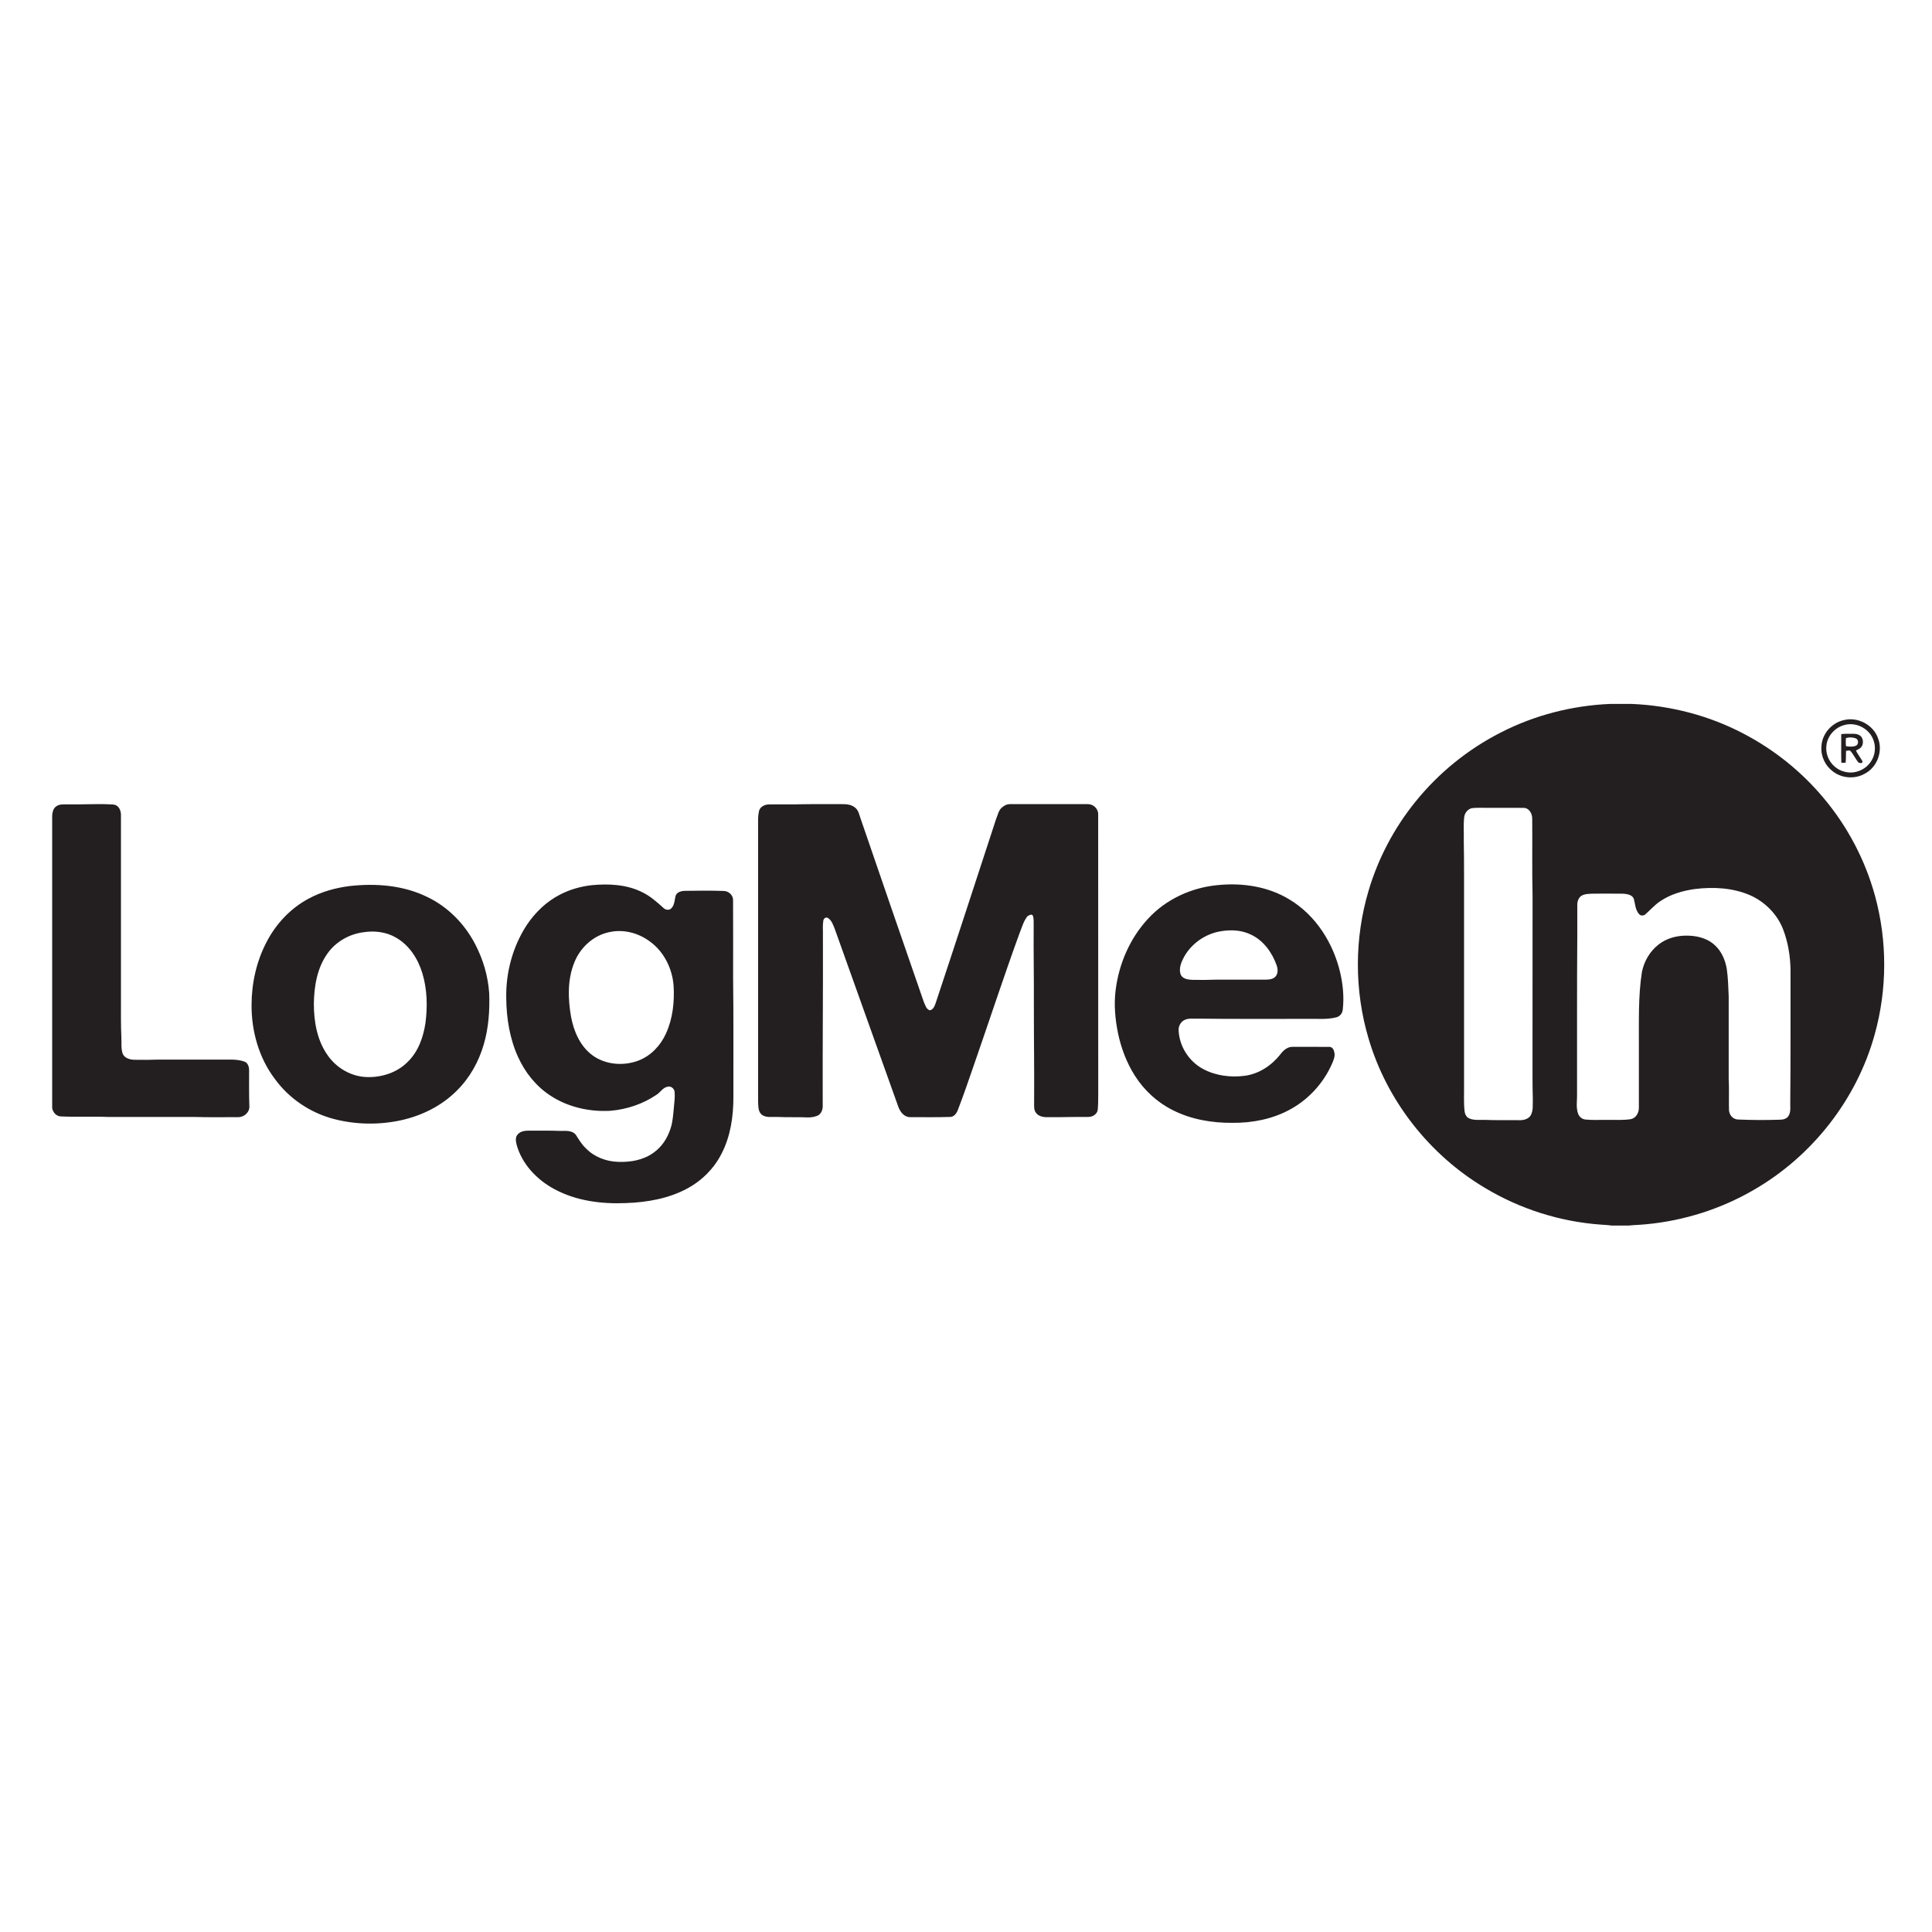 <svg xmlns="http://www.w3.org/2000/svg" xmlns:xlink="http://www.w3.org/1999/xlink" width="200" zoomAndPan="magnify" viewBox="0 0 150 150" height="200" preserveAspectRatio="xMidYMid meet" version="1.0"><defs><clipPath id="ea44d4cc83"><path d="M 105 54.652 L 146.543 54.652 L 146.543 95.152 L 105 95.152 Z M 105 54.652 " clip-rule="nonzero"/></clipPath><clipPath id="489b557481"><path d="M 4.043 56 L 145 56 L 145 94 L 4.043 94 Z M 4.043 56 " clip-rule="nonzero"/></clipPath></defs><g clip-path="url(#ea44d4cc83)"><path fill="#231f20" d="M 125.02 54.652 L 126.684 54.652 C 129.723 54.781 132.738 55.566 135.422 56.988 C 137.789 58.234 139.906 59.938 141.605 61.984 C 143.457 64.191 144.82 66.793 145.578 69.562 C 146.535 73.062 146.527 76.816 145.551 80.312 C 144.164 85.348 140.703 89.773 136.148 92.391 C 133.609 93.867 130.738 94.777 127.809 95.051 C 127.355 95.098 126.898 95.105 126.449 95.152 L 125.117 95.152 C 124.836 95.109 124.551 95.098 124.27 95.078 C 121.109 94.848 118.012 93.863 115.301 92.234 C 110.969 89.66 107.668 85.438 106.254 80.629 C 105.148 76.906 105.148 72.867 106.258 69.145 C 107 66.645 108.242 64.289 109.887 62.254 C 111.684 60.023 113.957 58.176 116.516 56.875 C 119.141 55.523 122.07 54.777 125.02 54.652 M 114.23 62.754 C 113.918 62.859 113.695 63.156 113.676 63.484 C 113.613 64.086 113.664 64.699 113.648 65.305 C 113.684 67.059 113.66 68.812 113.668 70.566 L 113.668 84.184 C 113.68 84.871 113.633 85.566 113.707 86.254 C 113.73 86.488 113.84 86.738 114.074 86.836 C 114.48 87.008 114.934 86.93 115.359 86.949 C 116.18 86.984 117 86.957 117.82 86.969 C 118.18 86.992 118.598 86.941 118.824 86.629 C 119.062 86.242 118.992 85.766 119.008 85.332 C 118.973 84.191 118.988 83.051 118.984 81.906 C 118.984 77.797 118.984 73.684 118.988 69.57 C 118.941 67.562 118.98 65.555 118.961 63.547 C 118.961 63.168 118.723 62.727 118.293 62.723 C 117.441 62.715 116.59 62.723 115.738 62.719 C 115.238 62.738 114.727 62.68 114.23 62.754 M 131.602 69.023 C 130.648 69.152 129.695 69.43 128.895 69.973 C 128.473 70.254 128.141 70.641 127.762 70.973 C 127.621 71.113 127.367 71.121 127.246 70.957 C 126.957 70.629 126.961 70.168 126.844 69.77 C 126.711 69.465 126.328 69.41 126.035 69.387 C 125.266 69.375 124.496 69.383 123.73 69.383 C 123.414 69.398 123.078 69.383 122.797 69.539 C 122.555 69.688 122.457 69.988 122.461 70.258 C 122.461 71.02 122.461 71.781 122.461 72.543 C 122.426 76.73 122.449 80.918 122.441 85.105 C 122.434 85.551 122.367 86.016 122.516 86.449 C 122.602 86.707 122.84 86.906 123.117 86.922 C 123.676 86.977 124.242 86.938 124.805 86.949 C 125.41 86.938 126.02 86.984 126.617 86.891 C 127.016 86.812 127.246 86.398 127.242 86.016 C 127.246 84.414 127.242 82.816 127.242 81.215 C 127.254 79.301 127.18 77.375 127.477 75.473 C 127.641 74.645 128.09 73.863 128.762 73.34 C 129.332 72.887 130.066 72.664 130.789 72.645 C 131.594 72.617 132.449 72.785 133.07 73.324 C 133.629 73.793 133.938 74.492 134.062 75.199 C 134.168 75.906 134.184 76.625 134.215 77.34 C 134.219 79.469 134.211 81.602 134.215 83.73 C 134.258 84.539 134.219 85.352 134.238 86.164 C 134.238 86.543 134.535 86.906 134.93 86.918 C 136.008 86.965 137.086 86.969 138.164 86.934 C 138.426 86.938 138.723 86.871 138.867 86.629 C 139.074 86.281 138.973 85.863 138.996 85.484 C 139.027 82.082 139.012 78.684 139.016 75.281 C 138.996 74.223 138.824 73.16 138.445 72.168 C 138 70.996 137.051 70.039 135.91 69.52 C 134.566 68.93 133.043 68.844 131.602 69.023 Z M 143.117 55.918 C 144.203 55.621 145.434 56.258 145.805 57.305 C 146.211 58.316 145.75 59.566 144.781 60.07 C 144.023 60.504 143.008 60.434 142.316 59.902 C 141.723 59.469 141.363 58.734 141.414 58 C 141.43 57.031 142.172 56.141 143.117 55.918 M 143.191 56.293 C 142.496 56.477 141.934 57.078 141.816 57.781 C 141.695 58.426 141.957 59.117 142.465 59.535 C 142.801 59.824 143.25 59.977 143.699 59.98 C 144.293 59.969 144.879 59.668 145.219 59.184 C 145.598 58.672 145.676 57.957 145.418 57.371 C 145.074 56.535 144.07 56.035 143.191 56.293 Z M 143.191 56.293 " fill-opacity="1" fill-rule="nonzero"/></g><g clip-path="url(#489b557481)"><path fill="#231f20" d="M 142.953 56.996 C 143.277 56.957 143.605 56.973 143.934 56.973 C 144.16 56.973 144.402 57.047 144.535 57.238 C 144.68 57.473 144.676 57.805 144.492 58.023 C 144.387 58.141 144.23 58.191 144.098 58.266 C 144.227 58.582 144.477 58.832 144.613 59.145 C 144.566 59.293 144.367 59.254 144.273 59.184 C 144.051 58.906 143.906 58.574 143.672 58.305 C 143.566 58.23 143.438 58.289 143.324 58.297 C 143.312 58.602 143.328 58.91 143.293 59.215 C 143.18 59.223 143.07 59.223 142.961 59.219 C 142.938 58.48 142.957 57.738 142.953 56.996 M 143.316 57.305 C 143.301 57.516 143.297 57.723 143.324 57.934 C 143.57 57.969 143.836 58 144.074 57.906 C 144.312 57.816 144.324 57.426 144.086 57.328 C 143.84 57.238 143.562 57.227 143.316 57.305 Z M 5.203 62.453 C 6.285 62.473 7.367 62.402 8.449 62.445 C 8.652 62.461 8.879 62.434 9.062 62.551 C 9.316 62.719 9.398 63.043 9.391 63.328 C 9.391 68.023 9.391 72.715 9.391 77.41 C 9.395 78.449 9.375 79.492 9.422 80.531 C 9.449 80.957 9.383 81.406 9.527 81.816 C 9.676 82.156 10.078 82.27 10.422 82.281 C 11.062 82.293 11.707 82.289 12.352 82.266 C 14.219 82.266 16.086 82.266 17.953 82.266 C 18.297 82.273 18.648 82.301 18.977 82.422 C 19.258 82.523 19.348 82.852 19.34 83.125 C 19.34 84.035 19.328 84.949 19.359 85.863 C 19.406 86.34 18.957 86.746 18.492 86.734 C 17.34 86.738 16.188 86.754 15.039 86.719 C 12.809 86.719 10.582 86.723 8.352 86.719 C 7.152 86.668 5.949 86.734 4.746 86.68 C 4.383 86.68 4.102 86.367 4.051 86.023 L 4.051 63.316 C 4.07 63.066 4.125 62.785 4.34 62.625 C 4.578 62.426 4.91 62.453 5.203 62.453 Z M 62.297 62.441 C 63.34 62.422 64.383 62.441 65.426 62.434 C 65.777 62.426 66.156 62.488 66.422 62.73 C 66.664 62.941 66.715 63.277 66.82 63.562 C 68.445 68.293 70.066 73.02 71.707 77.742 C 71.824 77.996 71.891 78.348 72.191 78.441 C 72.461 78.387 72.566 78.105 72.645 77.879 C 74.23 73.117 75.777 68.348 77.34 63.578 C 77.461 63.297 77.516 62.969 77.738 62.742 C 77.918 62.57 78.148 62.43 78.406 62.434 C 80.434 62.434 82.461 62.434 84.484 62.434 C 84.914 62.438 85.289 62.824 85.262 63.254 C 85.266 70.484 85.262 77.715 85.266 84.945 C 85.266 85.355 85.266 85.77 85.227 86.176 C 85.172 86.523 84.805 86.73 84.477 86.719 C 83.398 86.707 82.328 86.75 81.254 86.738 C 80.941 86.734 80.59 86.648 80.414 86.371 C 80.262 86.156 80.293 85.883 80.289 85.637 C 80.309 83.148 80.266 80.664 80.27 78.176 C 80.281 76.07 80.238 73.961 80.254 71.855 C 80.246 71.598 80.281 71.324 80.184 71.078 C 80.074 70.934 79.883 71.074 79.766 71.141 C 79.453 71.543 79.328 72.047 79.137 72.508 C 77.895 75.926 76.766 79.379 75.57 82.816 C 75.18 83.938 74.801 85.066 74.367 86.176 C 74.27 86.445 74.051 86.742 73.727 86.719 C 72.703 86.754 71.672 86.734 70.648 86.734 C 70.188 86.73 69.887 86.316 69.746 85.93 C 68.094 81.336 66.469 76.738 64.82 72.145 C 64.688 71.832 64.582 71.449 64.266 71.262 C 64.098 71.18 63.941 71.324 63.922 71.484 C 63.859 71.859 63.902 72.238 63.891 72.617 C 63.906 77.008 63.859 81.398 63.875 85.793 C 63.895 86.102 63.789 86.453 63.5 86.609 C 63.262 86.711 62.996 86.758 62.734 86.758 C 61.941 86.715 61.148 86.762 60.355 86.719 C 59.949 86.699 59.488 86.805 59.141 86.543 C 58.855 86.305 58.883 85.898 58.859 85.562 C 58.859 78.379 58.859 71.199 58.859 64.016 C 58.855 63.672 58.848 63.324 58.926 62.988 C 58.988 62.656 59.344 62.469 59.66 62.457 C 60.539 62.441 61.418 62.469 62.297 62.441 Z M 45.961 68.723 C 47.266 68.602 48.645 68.668 49.836 69.258 C 50.473 69.559 51 70.031 51.516 70.496 C 51.672 70.648 51.938 70.695 52.109 70.535 C 52.375 70.281 52.367 69.895 52.449 69.566 C 52.555 69.215 52.973 69.16 53.285 69.164 C 54.234 69.148 55.188 69.141 56.137 69.172 C 56.531 69.156 56.922 69.469 56.914 69.879 C 56.93 71.906 56.914 73.938 56.918 75.965 C 56.961 79.035 56.93 82.105 56.941 85.176 C 56.941 86.676 56.723 88.211 56.027 89.559 C 55.449 90.707 54.504 91.66 53.367 92.27 C 51.914 93.059 50.242 93.348 48.605 93.406 C 46.711 93.488 44.75 93.242 43.066 92.336 C 41.691 91.605 40.52 90.383 40.109 88.867 C 40.043 88.602 39.988 88.262 40.219 88.051 C 40.434 87.82 40.773 87.781 41.074 87.785 C 41.895 87.789 42.711 87.77 43.527 87.805 C 43.934 87.801 44.438 87.75 44.715 88.117 C 44.945 88.484 45.176 88.867 45.5 89.168 C 46.145 89.832 47.074 90.18 47.996 90.207 C 48.949 90.242 49.953 90.07 50.734 89.5 C 51.383 89.051 51.828 88.355 52.062 87.617 C 52.242 87.078 52.266 86.504 52.324 85.945 C 52.355 85.566 52.41 85.184 52.379 84.801 C 52.367 84.535 52.109 84.297 51.84 84.371 C 51.457 84.434 51.273 84.816 50.961 85.004 C 49.906 85.719 48.652 86.137 47.379 86.242 C 45.762 86.332 44.086 85.957 42.727 85.059 C 41.617 84.336 40.766 83.262 40.223 82.066 C 39.57 80.633 39.32 79.051 39.305 77.488 C 39.266 75.5 39.805 73.5 40.891 71.828 C 41.547 70.844 42.426 69.992 43.488 69.453 C 44.258 69.055 45.102 68.816 45.961 68.723 M 47.34 72.363 C 46.086 72.609 45.051 73.559 44.59 74.727 C 44.047 76.059 44.094 77.547 44.336 78.941 C 44.547 80.066 45.035 81.215 45.984 81.922 C 47 82.676 48.41 82.785 49.578 82.34 C 50.543 81.969 51.289 81.168 51.707 80.242 C 52.227 79.102 52.371 77.82 52.301 76.578 C 52.211 75.188 51.523 73.812 50.348 73.02 C 49.488 72.414 48.379 72.141 47.34 72.363 Z M 94.508 68.723 C 96.426 68.523 98.453 68.816 100.113 69.836 C 102.168 71.066 103.52 73.234 104.055 75.523 C 104.27 76.461 104.363 77.438 104.25 78.395 C 104.223 78.68 104.02 78.926 103.738 78.988 C 103.016 79.172 102.266 79.086 101.531 79.105 C 98.691 79.098 95.848 79.125 93.008 79.086 C 92.66 79.102 92.281 79.031 91.957 79.195 C 91.668 79.344 91.484 79.676 91.508 80 C 91.559 81.242 92.316 82.418 93.422 83.004 C 94.398 83.523 95.555 83.668 96.648 83.523 C 97.75 83.375 98.727 82.723 99.406 81.863 C 99.633 81.551 99.965 81.258 100.379 81.277 C 101.328 81.281 102.273 81.27 103.219 81.281 C 103.43 81.277 103.555 81.484 103.586 81.664 C 103.684 81.98 103.543 82.293 103.422 82.578 C 102.773 84.066 101.621 85.34 100.188 86.125 C 98.824 86.879 97.246 87.191 95.695 87.176 C 94.098 87.191 92.473 86.914 91.047 86.188 C 89.852 85.59 88.84 84.656 88.125 83.539 C 87.473 82.52 87.043 81.375 86.797 80.195 C 86.578 79.105 86.477 77.98 86.617 76.875 C 86.871 74.828 87.73 72.836 89.148 71.316 C 90.523 69.824 92.484 68.918 94.508 68.723 M 94.812 72.297 C 93.609 72.484 92.516 73.238 91.93 74.293 C 91.715 74.695 91.512 75.172 91.656 75.629 C 91.781 75.992 92.215 76.059 92.547 76.074 C 93.16 76.086 93.773 76.086 94.387 76.062 C 95.668 76.062 96.949 76.062 98.23 76.062 C 98.516 76.055 98.859 76.039 99.051 75.793 C 99.246 75.551 99.211 75.207 99.113 74.93 C 98.762 73.953 98.105 73.027 97.137 72.57 C 96.422 72.211 95.59 72.172 94.812 72.297 Z M 27.145 68.793 C 29.176 68.566 31.316 68.727 33.172 69.641 C 34.789 70.41 36.094 71.754 36.906 73.332 C 37.512 74.5 37.891 75.789 37.98 77.102 C 38.031 78.438 37.938 79.797 37.559 81.09 C 37.168 82.441 36.457 83.711 35.445 84.699 C 34.277 85.867 32.734 86.629 31.121 86.98 C 29.418 87.348 27.625 87.32 25.938 86.883 C 24.113 86.41 22.461 85.305 21.355 83.789 C 20.102 82.145 19.52 80.062 19.531 78.02 C 19.535 76.336 19.91 74.641 20.695 73.141 C 21.422 71.73 22.562 70.512 23.977 69.762 C 24.953 69.238 26.043 68.93 27.145 68.793 M 28.215 72.379 C 27.113 72.523 26.078 73.113 25.434 74.016 C 24.617 75.152 24.383 76.586 24.367 77.949 C 24.371 79.336 24.621 80.781 25.441 81.934 C 26.109 82.898 27.223 83.562 28.41 83.621 C 29.582 83.676 30.809 83.297 31.645 82.453 C 32.469 81.66 32.867 80.535 33.031 79.43 C 33.203 78.145 33.168 76.812 32.793 75.566 C 32.457 74.453 31.785 73.387 30.746 72.797 C 29.988 72.348 29.074 72.246 28.215 72.379 Z M 28.215 72.379 " fill-opacity="1" fill-rule="nonzero"/></g></svg>